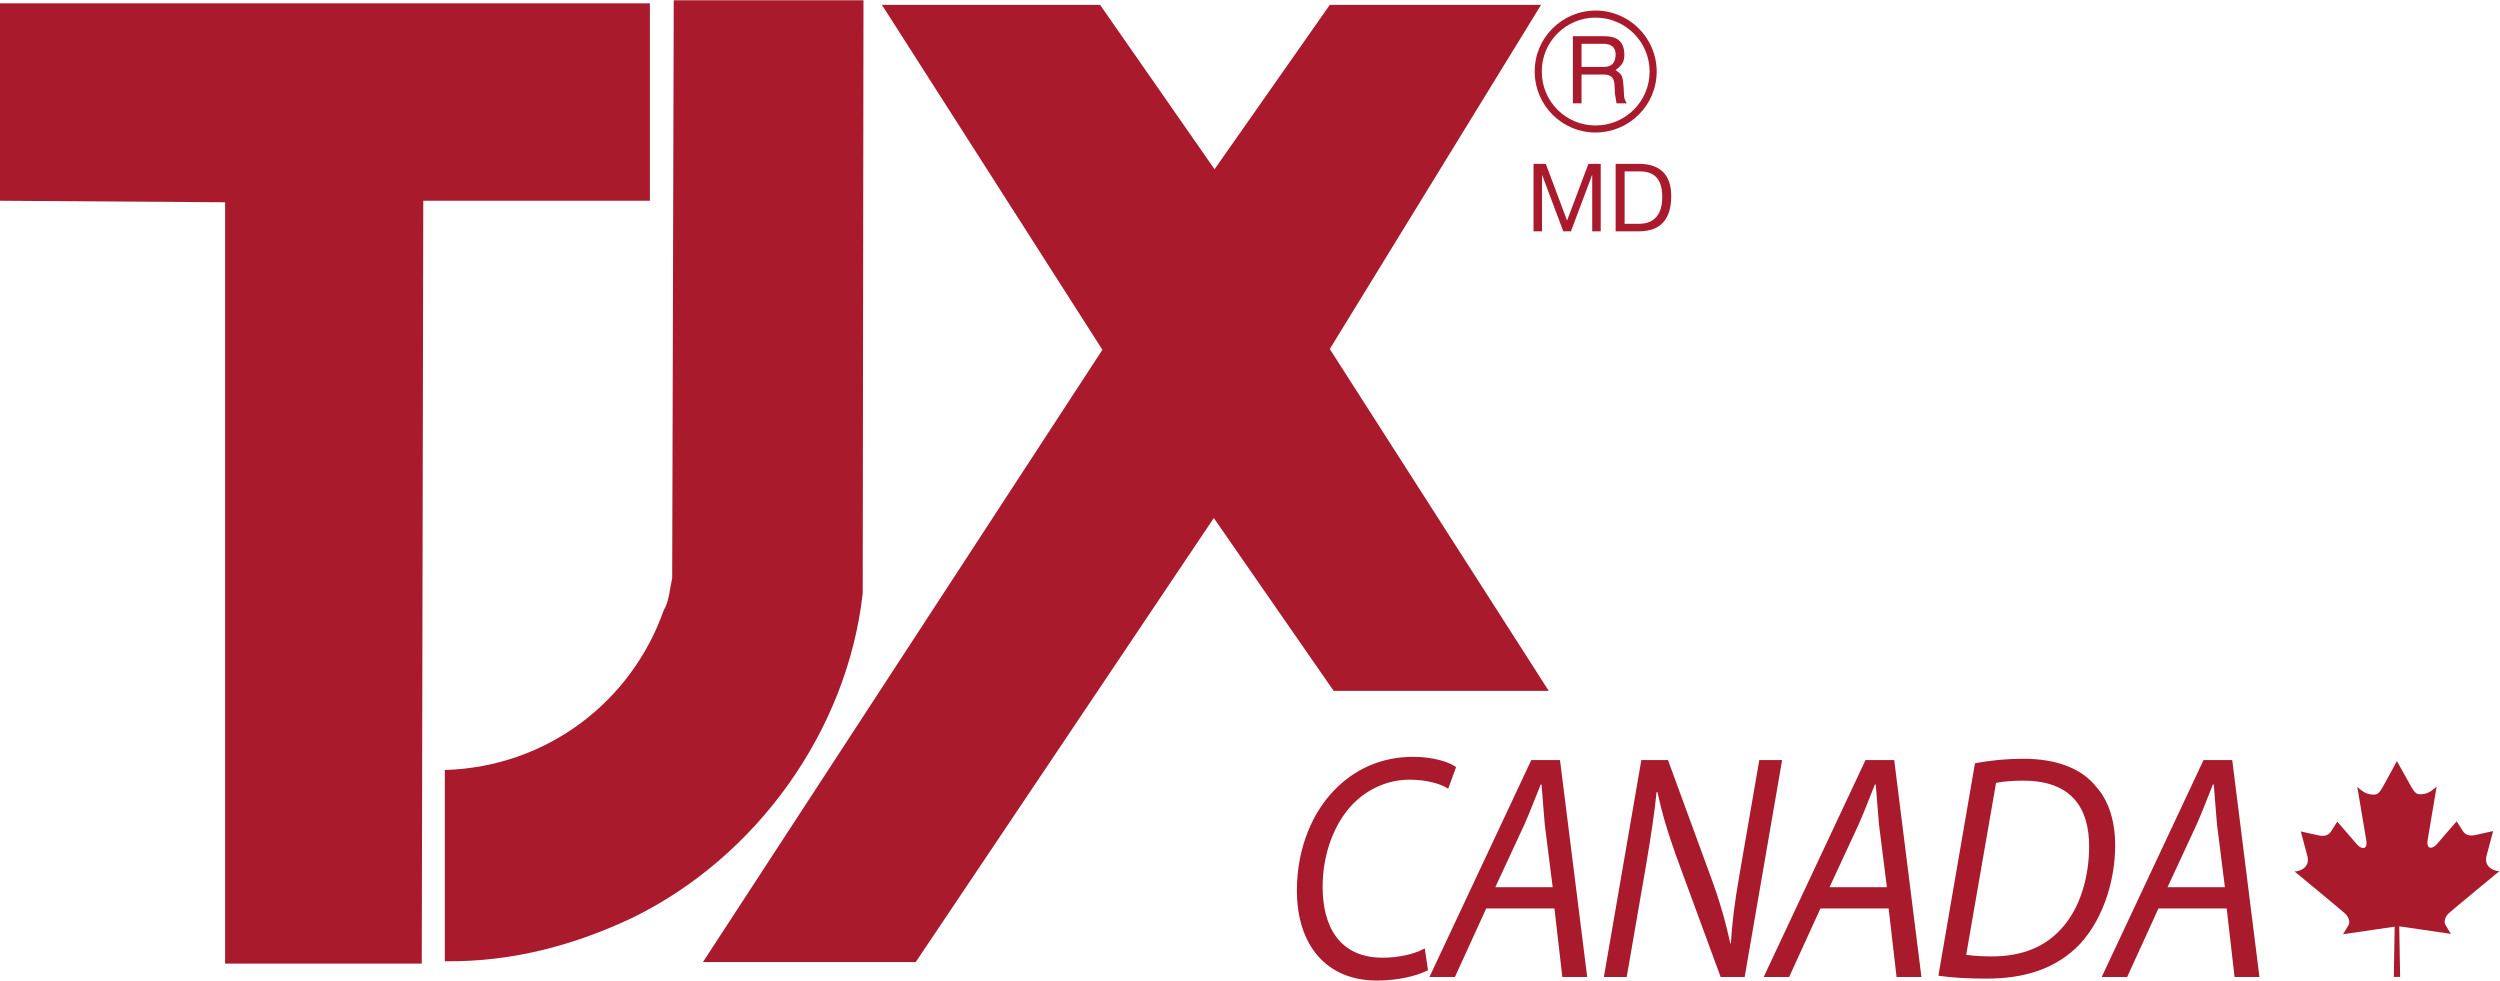 <?xml version="1.0" encoding="UTF-8" standalone="no"?>
<svg
   xmlns:dc="http://purl.org/dc/elements/1.1/"
   xmlns:cc="http://creativecommons.org/ns#"
   xmlns:rdf="http://www.w3.org/1999/02/22-rdf-syntax-ns#"
   xmlns:svg="http://www.w3.org/2000/svg"
   xmlns="http://www.w3.org/2000/svg"
   xmlns:sodipodi="http://sodipodi.sourceforge.net/DTD/sodipodi-0.dtd"
   xmlns:inkscape="http://www.inkscape.org/namespaces/inkscape"
   version="1.1"
   id="svg2"
   xml:space="preserve"
   width="1333.333"
   height="522.96"
   viewBox="0 0 1333.333 522.96"
   sodipodi:docname="Logo_TJXC_BIL_PMS187_RGB.eps"><defs
     id="defs6" /><sodipodi:namedview
     pagecolor="#ffffff"
     bordercolor="#666666"
     borderopacity="1"
     objecttolerance="10"
     gridtolerance="10"
     guidetolerance="10"
     inkscape:pageopacity="0"
     inkscape:pageshadow="2"
     inkscape:window-width="640"
     inkscape:window-height="480"
     id="namedview4" /><g
     id="g10"
     inkscape:groupmode="layer"
     inkscape:label="ink_ext_XXXXXX"
     transform="matrix(1.333,0,0,-1.333,0,522.96)"><g
       id="g12"
       transform="scale(0.1)"><path
         d="M 2600.28,3119.99 H 1693.53 L 1687.48,67.828 H 900.629 V 3113.88 L 0,3119.99 v 789.96 h 2600.28 v -789.96"
         style="fill:#a91a2d;fill-opacity:1;fill-rule:nonzero;stroke:none"
         id="path14" /><path
         d="m 4859.41,3246.01 461.07,657.73 h 845.24 L 5320.48,2526.82 6196.47,1159.04 H 5335.92 L 4856.41,1850.57 3663.8,73.969 H 2812.37 L 4410.68,2523.72 3528.52,3903.74 h 872.94 l 457.95,-657.73"
         style="fill:#a91a2d;fill-opacity:1;fill-rule:nonzero;stroke:none"
         id="path16" /><path
         d="M 3451.73,1549.4 C 3390.27,999.191 3027.54,495.129 2532.67,252.281 2305.3,144.719 2056.33,73.969 1779.69,77.121 V 842.41 c 414.93,12.36 749.9,279.68 875.95,639.35 21.51,33.86 24.59,89.13 33.81,129.08 l 6.17,2311.4 h 759.18 l -3.07,-2372.84"
         style="fill:#a91a2d;fill-opacity:1;fill-rule:nonzero;stroke:none"
         id="path18" /><path
         d="m 6414.07,3748 c 21.25,0 54.44,-5.61 49.55,-51.58 -3.62,-34.69 -26.2,-41.07 -49.55,-41.07 h -86.31 V 3748 Z m -120.88,-238.37 h 34.57 v 115.33 h 88.41 c 55.91,0 40.33,-49.58 45.98,-81.35 l 5.62,-33.98 h 41.12 c -14.82,23.39 -9.96,29.01 -12.82,64.42 -4.19,46.63 -4.96,50.91 -32.45,68.57 26.07,19.78 36.74,32.52 35.31,67.27 -3.53,60.78 -43.78,68.47 -85.55,68.47 h -120.19 z m 306.89,127.36 c 0,-119.55 -97,-215.77 -215.7,-215.77 -119.51,-0.67 -215.66,96.22 -215.66,215.13 -0.76,119.44 96.15,216.34 215,216.34 119.36,0 216.36,-96.9 216.36,-215.7 z m 28.31,0 c 0,134.28 -109.64,243.94 -244.01,243.94 -135.06,0 -244.65,-109.66 -243.99,-243.94 0,-135.1 108.93,-244.01 243.99,-244.01 134.37,0.66 244.01,108.91 244.01,244.01"
         style="fill:#a91a2d;fill-opacity:1;fill-rule:evenodd;stroke:none"
         id="path20" /><path
         d="M 5713.44,41.219 C 5668.94,19.32 5597.49,0 5508.49,0 c -199.07,0 -319.68,139.109 -319.68,360.629 0,163.582 59.73,319.402 167.45,418.582 81.97,75.988 182.68,115.91 298.62,115.91 86.64,0 149.9,-24.461 170.98,-41.211 l -31.64,-86.289 c -29.25,19.328 -85.48,36.051 -155.72,36.051 -81.99,0 -165.12,-34.762 -226.04,-97.863 -73.76,-76 -120.61,-198.348 -120.61,-331 0,-154.559 64.41,-283.348 240.05,-283.348 59.73,0 125.32,12.859 168.65,37.359 l 12.89,-87.601"
         style="fill:#a91a2d;fill-opacity:1;fill-rule:nonzero;stroke:none"
         id="path22" /><path
         d="m 6212.25,373.5 -31.64,251.16 c -3.5,45.07 -9.37,109.469 -12.87,159.692 h -3.52 c -21.07,-51.5 -40.98,-105.602 -64.4,-158.403 L 5982.71,373.5 Z m -265.84,-85 -125.29,-274.32 h -101.89 l 407.51,868.058 h 114.78 l 108.9,-868.058 h -99.53 L 6219.27,288.5 h -272.86"
         style="fill:#a91a2d;fill-opacity:1;fill-rule:nonzero;stroke:none"
         id="path24" /><path
         d="m 6417.1,14.18 149.91,868.058 h 106.54 L 6853.89,390.25 c 35.16,-99.18 52.7,-167.43 69.09,-242.141 l 2.38,1.313 c 4.67,78.547 12.86,150.68 33.93,271.75 l 79.66,461.066 h 91.33 L 6980.39,14.18 h -96.05 L 6703.99,504.879 c -37.45,106.891 -55.03,167.43 -72.6,249.851 l -3.48,-1.281 c -8.2,-81.14 -21.11,-167.429 -41.03,-285.918 L 6508.46,14.18 h -91.36"
         style="fill:#a91a2d;fill-opacity:1;fill-rule:nonzero;stroke:none"
         id="path26" /><path
         d="m 7549.47,373.5 -31.63,251.16 c -3.52,45.07 -9.38,109.469 -12.87,159.692 h -3.52 c -21.11,-51.5 -40.98,-105.602 -64.42,-158.403 L 7319.91,373.5 Z m -265.86,-85 -125.26,-274.32 h -101.91 l 407.51,868.058 h 114.78 L 7687.65,14.18 h -99.53 L 7556.47,288.5 h -272.86"
         style="fill:#a91a2d;fill-opacity:1;fill-rule:nonzero;stroke:none"
         id="path28" /><path
         d="m 7866.75,103.031 c 35.12,-5.14 72.62,-6.422 101.86,-6.422 125.32,0 216.65,39.922 282.21,114.629 71.47,79.832 107.78,202.184 107.78,325.832 0,150.7 -67.95,262.739 -263.53,262.739 -36.26,0 -80.76,-2.579 -108.88,-9 z m 35.12,766.34 c 60.88,11.578 126.5,18.008 194.39,18.008 133.51,0 234.23,-39.918 291.59,-113.32 43.31,-47.649 74.95,-126.207 74.95,-233.11 0,-154.57 -57.37,-316.84 -158.09,-412.129 C 8213.37,45.102 8098.59,7.738 7946.37,7.738 c -69.09,0 -140.51,3.871 -190.87,11.582 l 146.37,850.051"
         style="fill:#a91a2d;fill-opacity:1;fill-rule:nonzero;stroke:none"
         id="path30" /><path
         d="m 8901.86,373.5 -31.65,251.16 c -3.47,45.07 -9.33,109.469 -12.86,159.692 h -3.52 c -21.06,-51.5 -40.98,-105.602 -64.37,-158.403 L 8672.34,373.5 Z m -265.82,-85 -125.31,-274.32 h -101.86 l 407.51,868.058 h 114.78 L 9040.03,14.18 H 8940.5 L 8908.91,288.5 h -272.87"
         style="fill:#a91a2d;fill-opacity:1;fill-rule:nonzero;stroke:none"
         id="path32" /><path
         d="m 6135.61,3267.64 h 49.15 l 85.08,-226.91 85.48,226.91 h 49.17 v -270.01 h -34.01 v 224.63 h -0.76 l -84.34,-224.63 h -30.63 l -84.34,224.63 h -0.76 v -224.63 h -34.04 v 270.01"
         style="fill:#a91a2d;fill-opacity:1;fill-rule:nonzero;stroke:none"
         id="path34" /><path
         d="m 6500.12,3027.88 h 59.75 c 24.58,0 90.76,6.8 90.76,106.27 0,64.29 -23.82,103.24 -90,103.24 h -60.51 z m -35.92,239.76 h 92.67 c 83.19,0 129.69,-41.59 129.69,-128.57 0,-90.39 -39.68,-141.44 -129.69,-141.44 h -92.67 v 270.01"
         style="fill:#a91a2d;fill-opacity:1;fill-rule:nonzero;stroke:none"
         id="path36" /><path
         d="m 9602.92,14.461 -3.57,202.519 206.57,-30.25 c -7.13,10.692 -14.23,24.942 -21.38,35.61 -7.12,10.699 -3.54,32.039 14.25,48.082 17.82,16 201.21,167.379 201.21,167.379 -21.35,0 -62.32,16.008 -51.62,60.531 l 26.68,99.719 -64.08,-14.223 c -21.38,-5.359 -42.72,-7.137 -56.99,14.223 l -24.95,39.16 -80.11,-92.563 c -17.34,-19.136 -42.74,-21.398 -35.62,19.59 7.13,40.942 35.62,211.871 35.62,211.871 -19.55,-17.82 -35.62,-28.5 -56.99,-30.25 -21.36,-1.769 -28.46,0 -48.04,35.602 l -53.87,96.609 -53.44,-97.941 c -19.58,-35.629 -26.7,-37.399 -48.05,-35.629 -21.39,1.809 -37.42,12.48 -56.98,30.27 0,0 28.47,-170.93 35.59,-211.879 7.15,-40.969 -17.79,-38.282 -35.59,-19.582 l -80.11,92.582 -24.95,-39.161 c -14.26,-21.378 -35.64,-19.589 -56.98,-14.25 l -64.11,14.25 26.71,-99.73 c 10.69,-44.48 -30.28,-60.512 -51.63,-60.512 0,0 183.37,-151.398 201.21,-167.41 17.79,-16.058 21.37,-37.398 14.25,-48.098 -7.15,-10.64 -14.25,-24.921 -21.37,-35.589 l 206.51,30.257 -3.52,-201.187 h 25.35"
         style="fill:#a91a2d;fill-opacity:1;fill-rule:nonzero;stroke:none"
         id="path38" /></g></g></svg>
